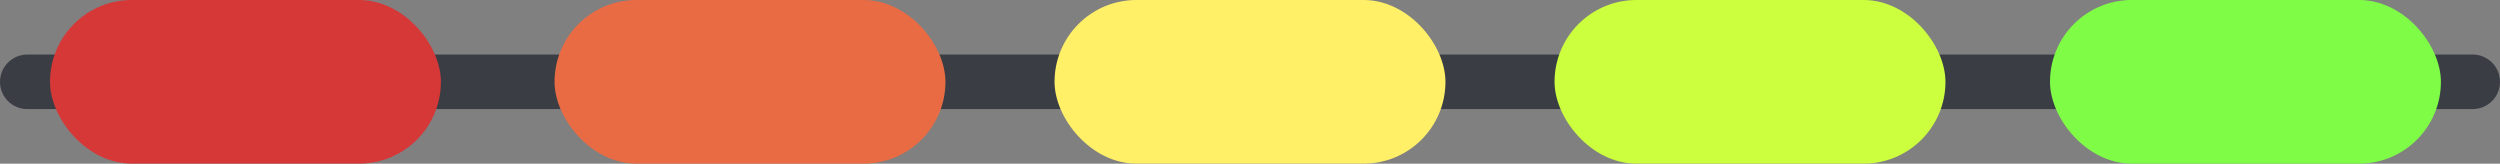 <svg width="550" height="36" viewBox="0 0 550 36" fill="none" xmlns="http://www.w3.org/2000/svg">
<rect x="0" y="0" width="550" height="36" fill="#808080" stroke="none"/>
<path d="M0 18C0 14.686 2.686 12 6 12H544C547.314 12 550 14.686 550 18V18C550 21.314 547.314 24 544 24H6C2.686 24 0 21.314 0 18V18Z" fill="#3A3E44"/>
<rect x="11" width="86" height="36" rx="18" fill="#D63737"/>
<rect x="122" width="86" height="36" rx="18" fill="#E86B44"/>
<rect x="342" width="86" height="36" rx="18" fill="#CCFF3D"/>
<rect x="232" width="86" height="36" rx="18" fill="#FFF067"/>
<rect x="451" width="86" height="36" rx="18" fill="#7FFD46"/>
</svg>
